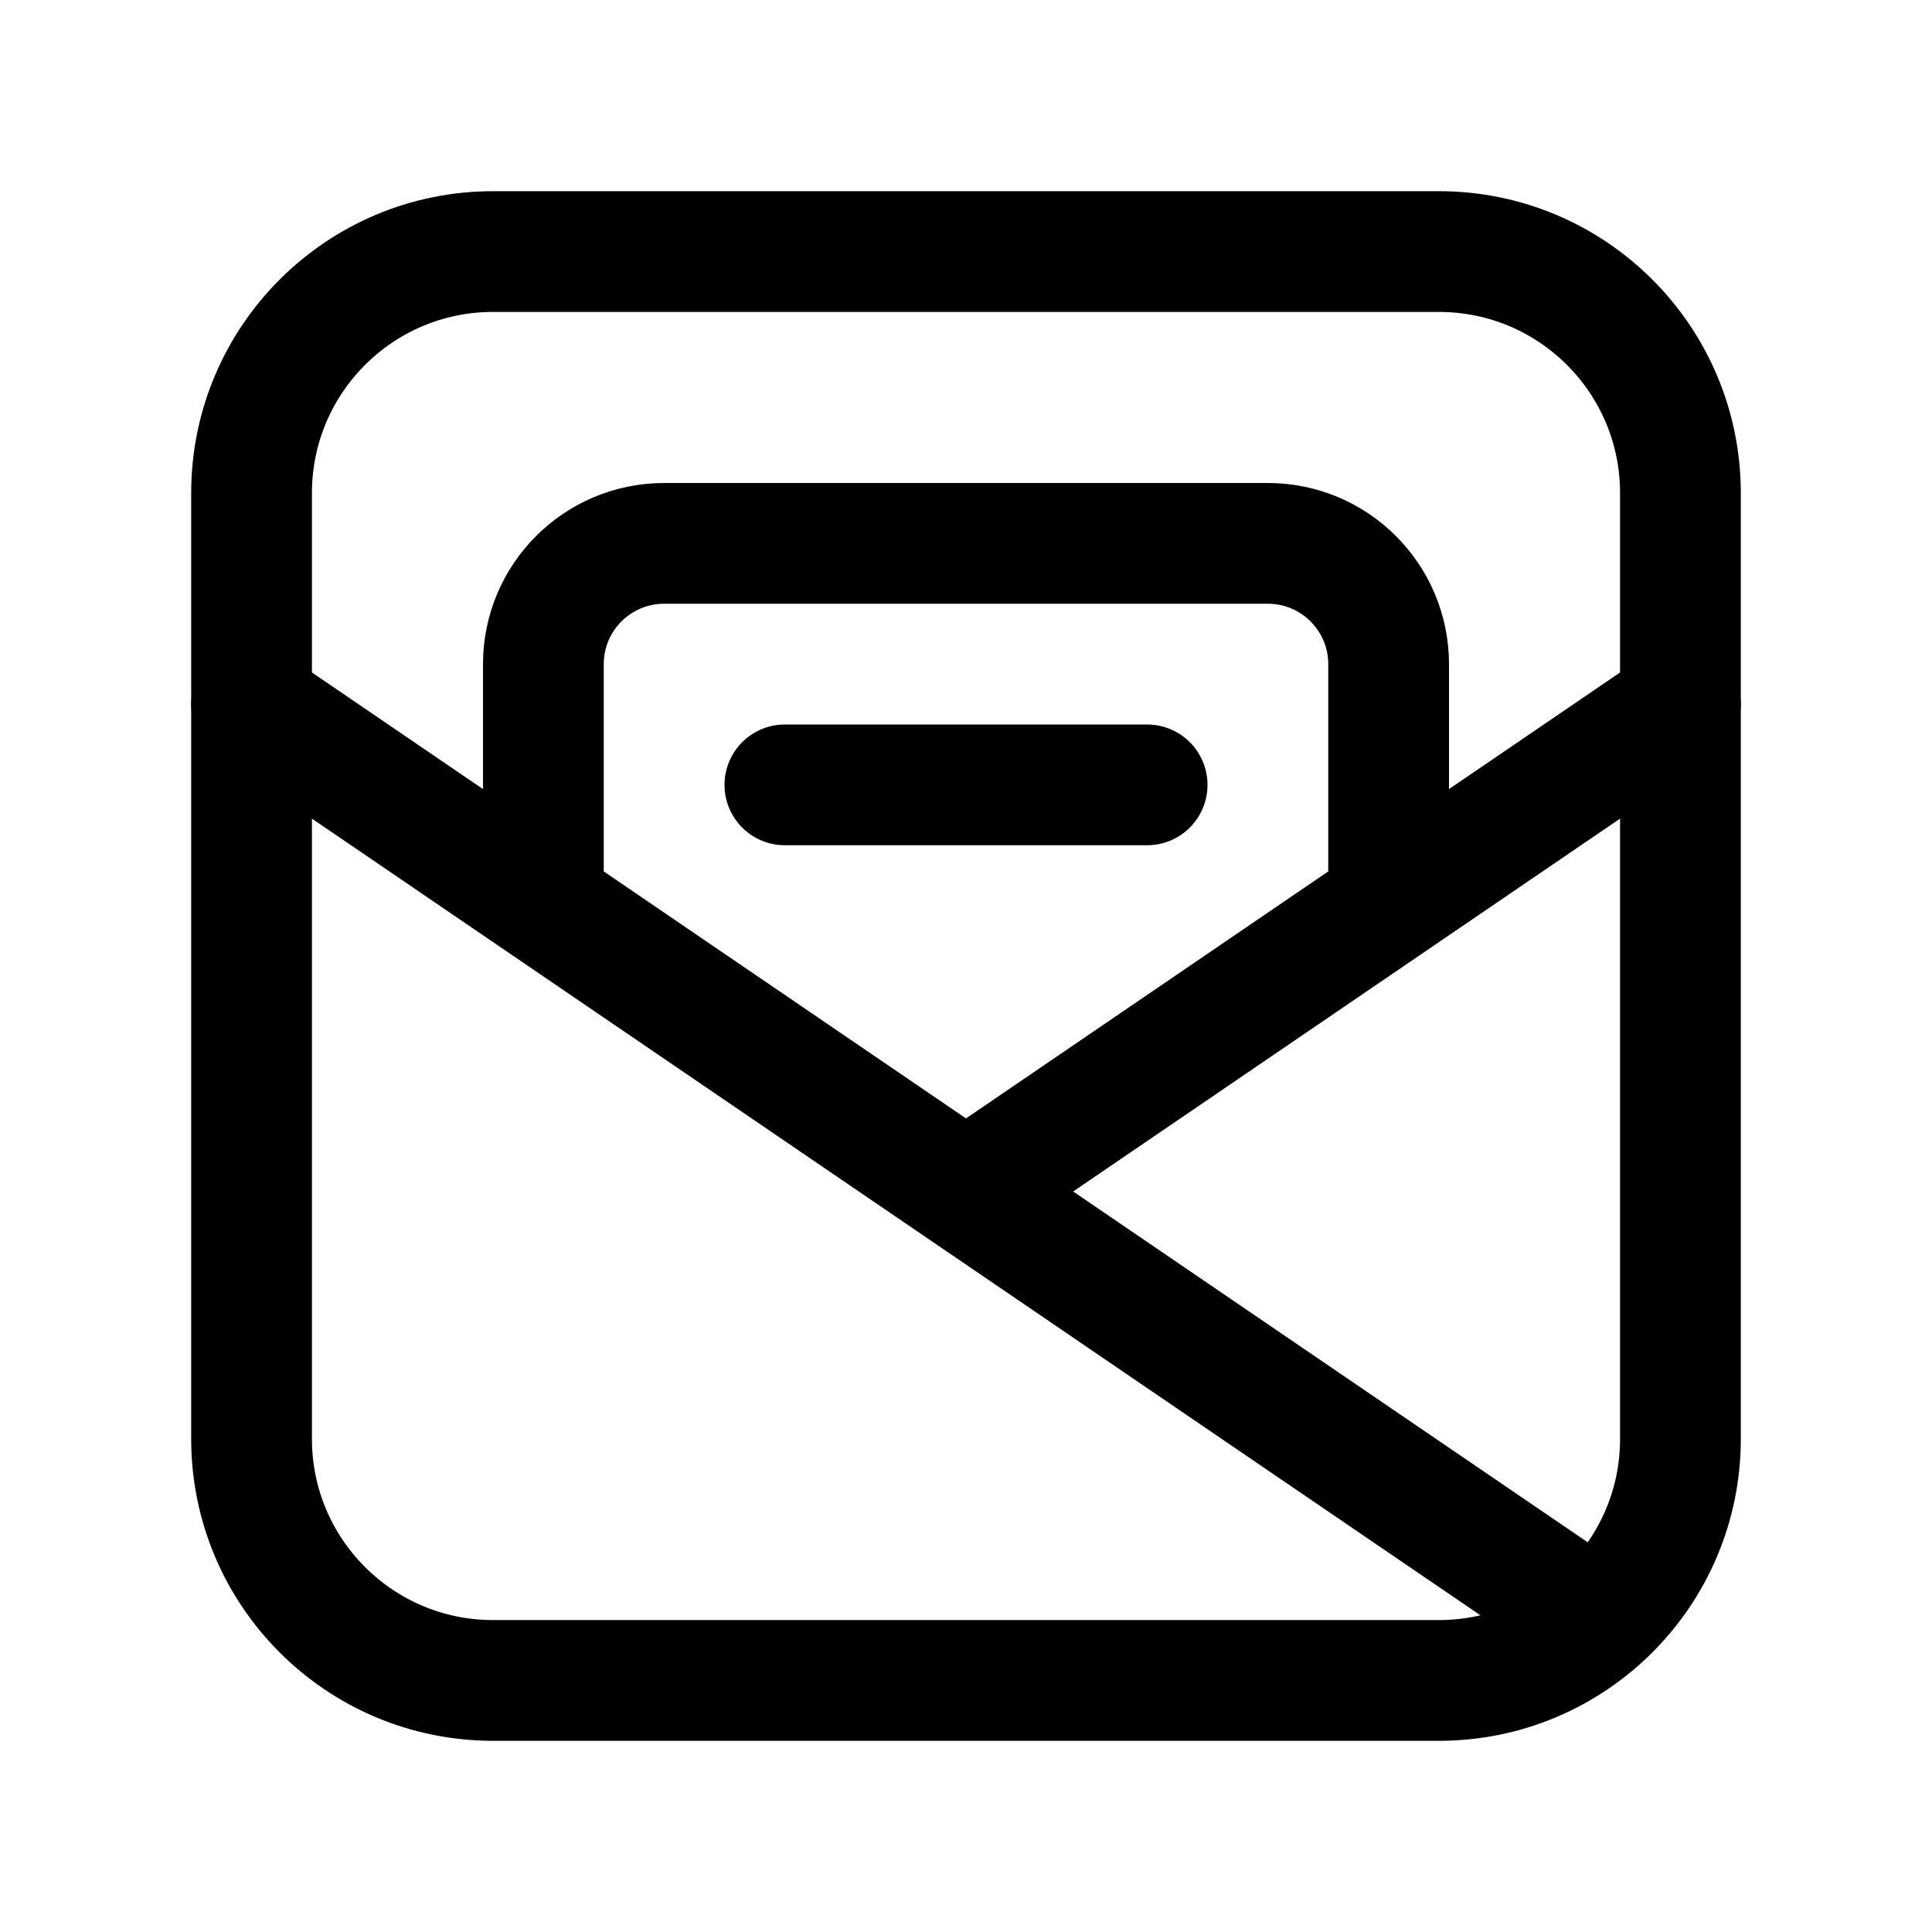 <svg width="192" height="192" viewBox="0 0 192 192" fill="none" xmlns="http://www.w3.org/2000/svg"><path d="M25 49c0-13.255 10.745-24 24-24h94c13.255 0 24 10.745 24 24v94c0 13.255-10.745 24-24 24H49c-13.255 0-24-10.745-24-24V49Z" stroke="#000" stroke-width="12" stroke-linecap="round" stroke-linejoin="round"/><path d="M138 89V66c0-6.627-5.373-12-12-12H66c-6.627 0-12 5.373-12 12v22m24-10h36m43 82-61-41.591M25 70l71 48.409M167 70l-71 48.409" stroke="#000" stroke-width="12" stroke-linecap="round" stroke-linejoin="round"/></svg>